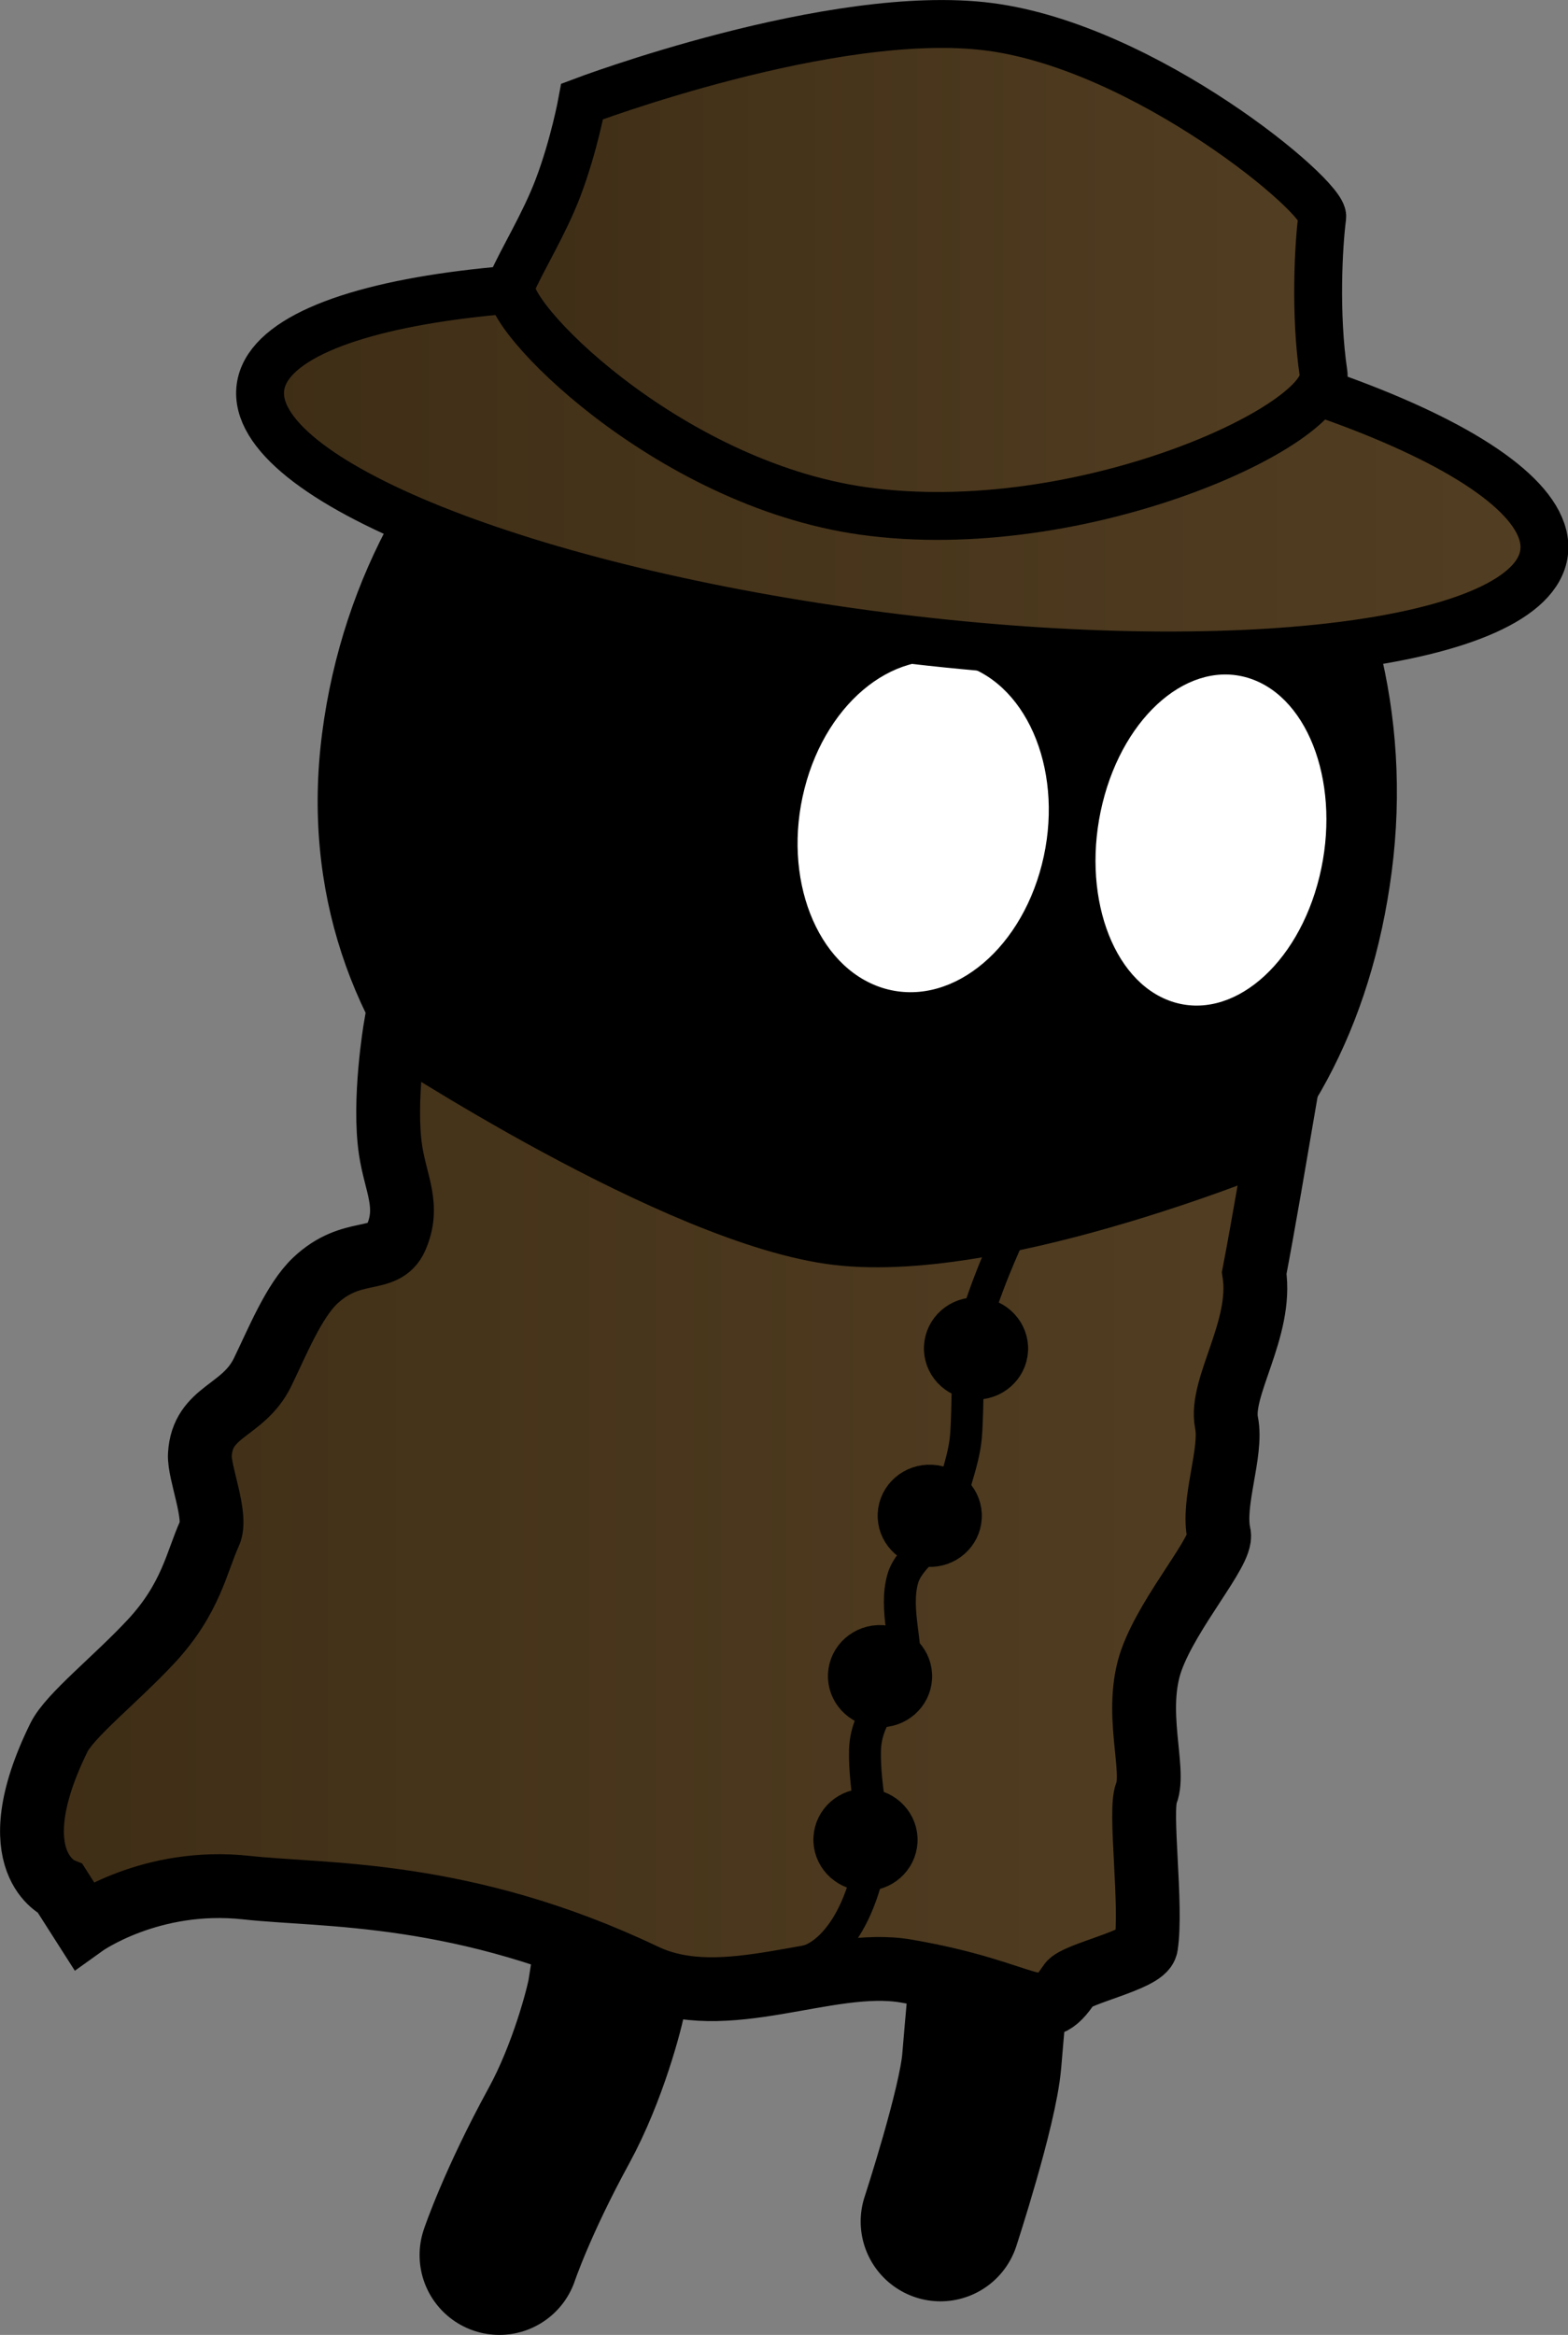 <svg version="1.1" xmlns="http://www.w3.org/2000/svg" xmlns:xlink="http://www.w3.org/1999/xlink" width="24.571" height="36.57" viewBox="0,0,24.571,36.57"><rect x="0" y="0" width="24.571" height="36.57" fill="#808080" stroke="none"/><defs><linearGradient x1="240.927" y1="162.47" x2="238.875" y2="178.267" gradientUnits="userSpaceOnUse" id="color-1"><stop offset="0" stop-color="#000000"/><stop offset="1" stop-color="#000000"/></linearGradient><linearGradient x1="230.445" y1="165.956" x2="250.572" y2="165.956" gradientUnits="userSpaceOnUse" id="color-2"><stop offset="0" stop-color="#3f2e16"/><stop offset="1" stop-color="#523e22"/></linearGradient><linearGradient x1="234.374" y1="162.82" x2="247.112" y2="162.82" gradientUnits="userSpaceOnUse" id="color-3"><stop offset="0" stop-color="#3f2e16"/><stop offset="1" stop-color="#523e22"/></linearGradient><linearGradient x1="226.87" y1="182.343" x2="246.406" y2="182.343" gradientUnits="userSpaceOnUse" id="color-4"><stop offset="0" stop-color="#3f2e16"/><stop offset="1" stop-color="#523e22"/></linearGradient></defs><g transform="translate(-226.37,-158.592)"><g data-paper-data="{&quot;isPaintingLayer&quot;:true}" fill-rule="nonzero" stroke-linejoin="miter" stroke-miterlimit="10" stroke-dasharray="" stroke-dashoffset="0" style="mix-blend-mode: normal"><path d="M231.666,170.105c0.623,-4.798 4.77,-8.216 9.261,-7.635c4.491,0.581 7.627,4.942 7.004,9.74c-0.623,4.798 -4.161,7.422 -8.653,6.841c-4.491,-0.581 -8.236,-4.147 -7.612,-8.945z" fill="#000000" stroke="url(#color-1)" stroke-width="0.5" stroke-linecap="butt"/><path d="M238.977,170.943c0.355,-1.394 1.476,-2.258 2.503,-1.93c1.027,0.329 1.572,1.725 1.216,3.12c-0.355,1.394 -1.476,2.258 -2.503,1.93c-1.027,-0.329 -1.572,-1.725 -1.216,-3.12z" fill="#ffffff" stroke="none" stroke-width="0" stroke-linecap="butt"/><path d="M250.566,167.251c-0.187,1.434 -4.841,2.017 -10.396,1.302c-5.555,-0.715 -9.906,-2.458 -9.719,-3.892c0.187,-1.434 4.841,-2.017 10.396,-1.302c5.555,0.715 9.906,2.458 9.719,3.892z" fill="url(#color-2)" stroke="#000000" stroke-width="0.75" stroke-linecap="butt"/><path d="M234.384,163.043c0.178,-0.406 0.512,-0.936 0.73,-1.508c0.254,-0.668 0.379,-1.354 0.379,-1.354c0,0 3.929,-1.486 6.379,-1.169c2.45,0.317 5.259,2.66 5.218,2.977c-0.058,0.445 -0.118,1.516 0.02,2.453c0.118,0.804 -3.808,2.629 -7.21,2.153c-3.098,-0.434 -5.706,-3.117 -5.516,-3.551z" fill="url(#color-3)" stroke="#000000" stroke-width="0.75" stroke-linecap="butt"/><path d="M243.646,171.175c0.341,-1.396 1.379,-2.271 2.318,-1.954c0.939,0.317 1.423,1.706 1.082,3.102c-0.341,1.396 -1.379,2.271 -2.318,1.954c-0.939,-0.317 -1.423,-1.706 -1.082,-3.102z" fill="#ffffff" stroke="none" stroke-width="0" stroke-linecap="butt"/><path d="M242.768,183.371c0,0 -0.421,2.562 -0.631,3.84c-0.13,0.788 -0.284,2.483 -0.383,3.661c-0.061,0.726 -0.647,2.514 -0.647,2.514" fill="none" stroke="#000000" stroke-width="2.5" stroke-linecap="round"/><path d="M236.512,185.105c0,0 -0.417,3.426 -0.626,4.698c-0.038,0.232 -0.304,1.253 -0.756,2.08c-0.659,1.205 -0.935,2.029 -0.935,2.029" fill="none" stroke="#000000" stroke-width="2.5" stroke-linecap="round"/><path d="M227.32,188.18c0,0 -0.992,-0.411 -0.027,-2.374c0.17,-0.346 0.892,-0.912 1.446,-1.507c0.627,-0.674 0.715,-1.256 0.916,-1.692c0.123,-0.267 -0.169,-0.951 -0.153,-1.232c0.04,-0.691 0.676,-0.666 0.981,-1.288c0.228,-0.466 0.49,-1.12 0.826,-1.437c0.579,-0.546 1.08,-0.253 1.266,-0.671c0.22,-0.495 -0.003,-0.838 -0.084,-1.368c-0.119,-0.783 0.075,-1.922 0.075,-1.922c0,0 4.436,2.929 6.938,3.219c2.563,0.298 6.903,-1.534 6.903,-1.534c0,0 -0.252,1.477 -0.383,2.155c0.134,0.877 -0.546,1.789 -0.434,2.346c0.094,0.463 -0.232,1.251 -0.118,1.747c0.059,0.258 -0.779,1.194 -1.057,1.965c-0.287,0.797 0.066,1.723 -0.081,2.091c-0.113,0.283 0.092,1.751 -0.005,2.39c-0.033,0.216 -1.099,0.44 -1.2,0.595c-0.451,0.691 -0.547,0.145 -2.561,-0.2c-1.224,-0.21 -2.836,0.673 -4.1,0.07c-2.83,-1.349 -5.033,-1.243 -6.232,-1.376c-1.507,-0.167 -2.556,0.587 -2.556,0.587z" fill="url(#color-4)" stroke="#000000" stroke-width="1" stroke-linecap="butt"/><path d="M242.164,177.977c0,0 -0.401,0.856 -0.581,1.594c-0.063,0.258 -0.038,1.074 -0.077,1.527c-0.035,0.404 -0.239,0.873 -0.342,1.354c-0.05,0.234 -0.543,0.511 -0.645,0.859c-0.145,0.49 0.092,1.07 0.008,1.425c-0.074,0.316 -0.586,0.643 -0.602,1.267c-0.015,0.608 0.17,1.252 0.125,1.528c-0.257,1.583 -1.003,1.766 -1.003,1.766" fill="none" stroke="#000000" stroke-width="0.5" stroke-linecap="round"/><path d="M241.099,179.683c0.016,-0.304 0.281,-0.537 0.594,-0.521c0.312,0.016 0.553,0.276 0.537,0.579c-0.016,0.304 -0.281,0.537 -0.594,0.521c-0.312,-0.016 -0.553,-0.276 -0.537,-0.579z" fill="#000000" stroke="#000000" stroke-width="0.5" stroke-linecap="butt"/><path d="M240.374,182.304c0.016,-0.304 0.281,-0.537 0.594,-0.521c0.312,0.016 0.553,0.276 0.537,0.579c-0.016,0.304 -0.281,0.537 -0.594,0.521c-0.312,-0.016 -0.553,-0.276 -0.537,-0.579z" fill="#000000" stroke="#000000" stroke-width="0.5" stroke-linecap="butt"/><path d="M239.595,184.816c0.016,-0.304 0.281,-0.537 0.594,-0.521c0.312,0.016 0.553,0.276 0.537,0.579c-0.016,0.304 -0.281,0.537 -0.594,0.521c-0.312,-0.016 -0.553,-0.276 -0.537,-0.579z" fill="#000000" stroke="#000000" stroke-width="0.5" stroke-linecap="butt"/><path d="M239.367,187.378c0.016,-0.304 0.281,-0.537 0.594,-0.521c0.312,0.016 0.553,0.276 0.537,0.579c-0.016,0.304 -0.281,0.537 -0.594,0.521c-0.312,-0.016 -0.553,-0.276 -0.537,-0.579z" fill="#000000" stroke="#000000" stroke-width="0.5" stroke-linecap="butt"/></g></g></svg>